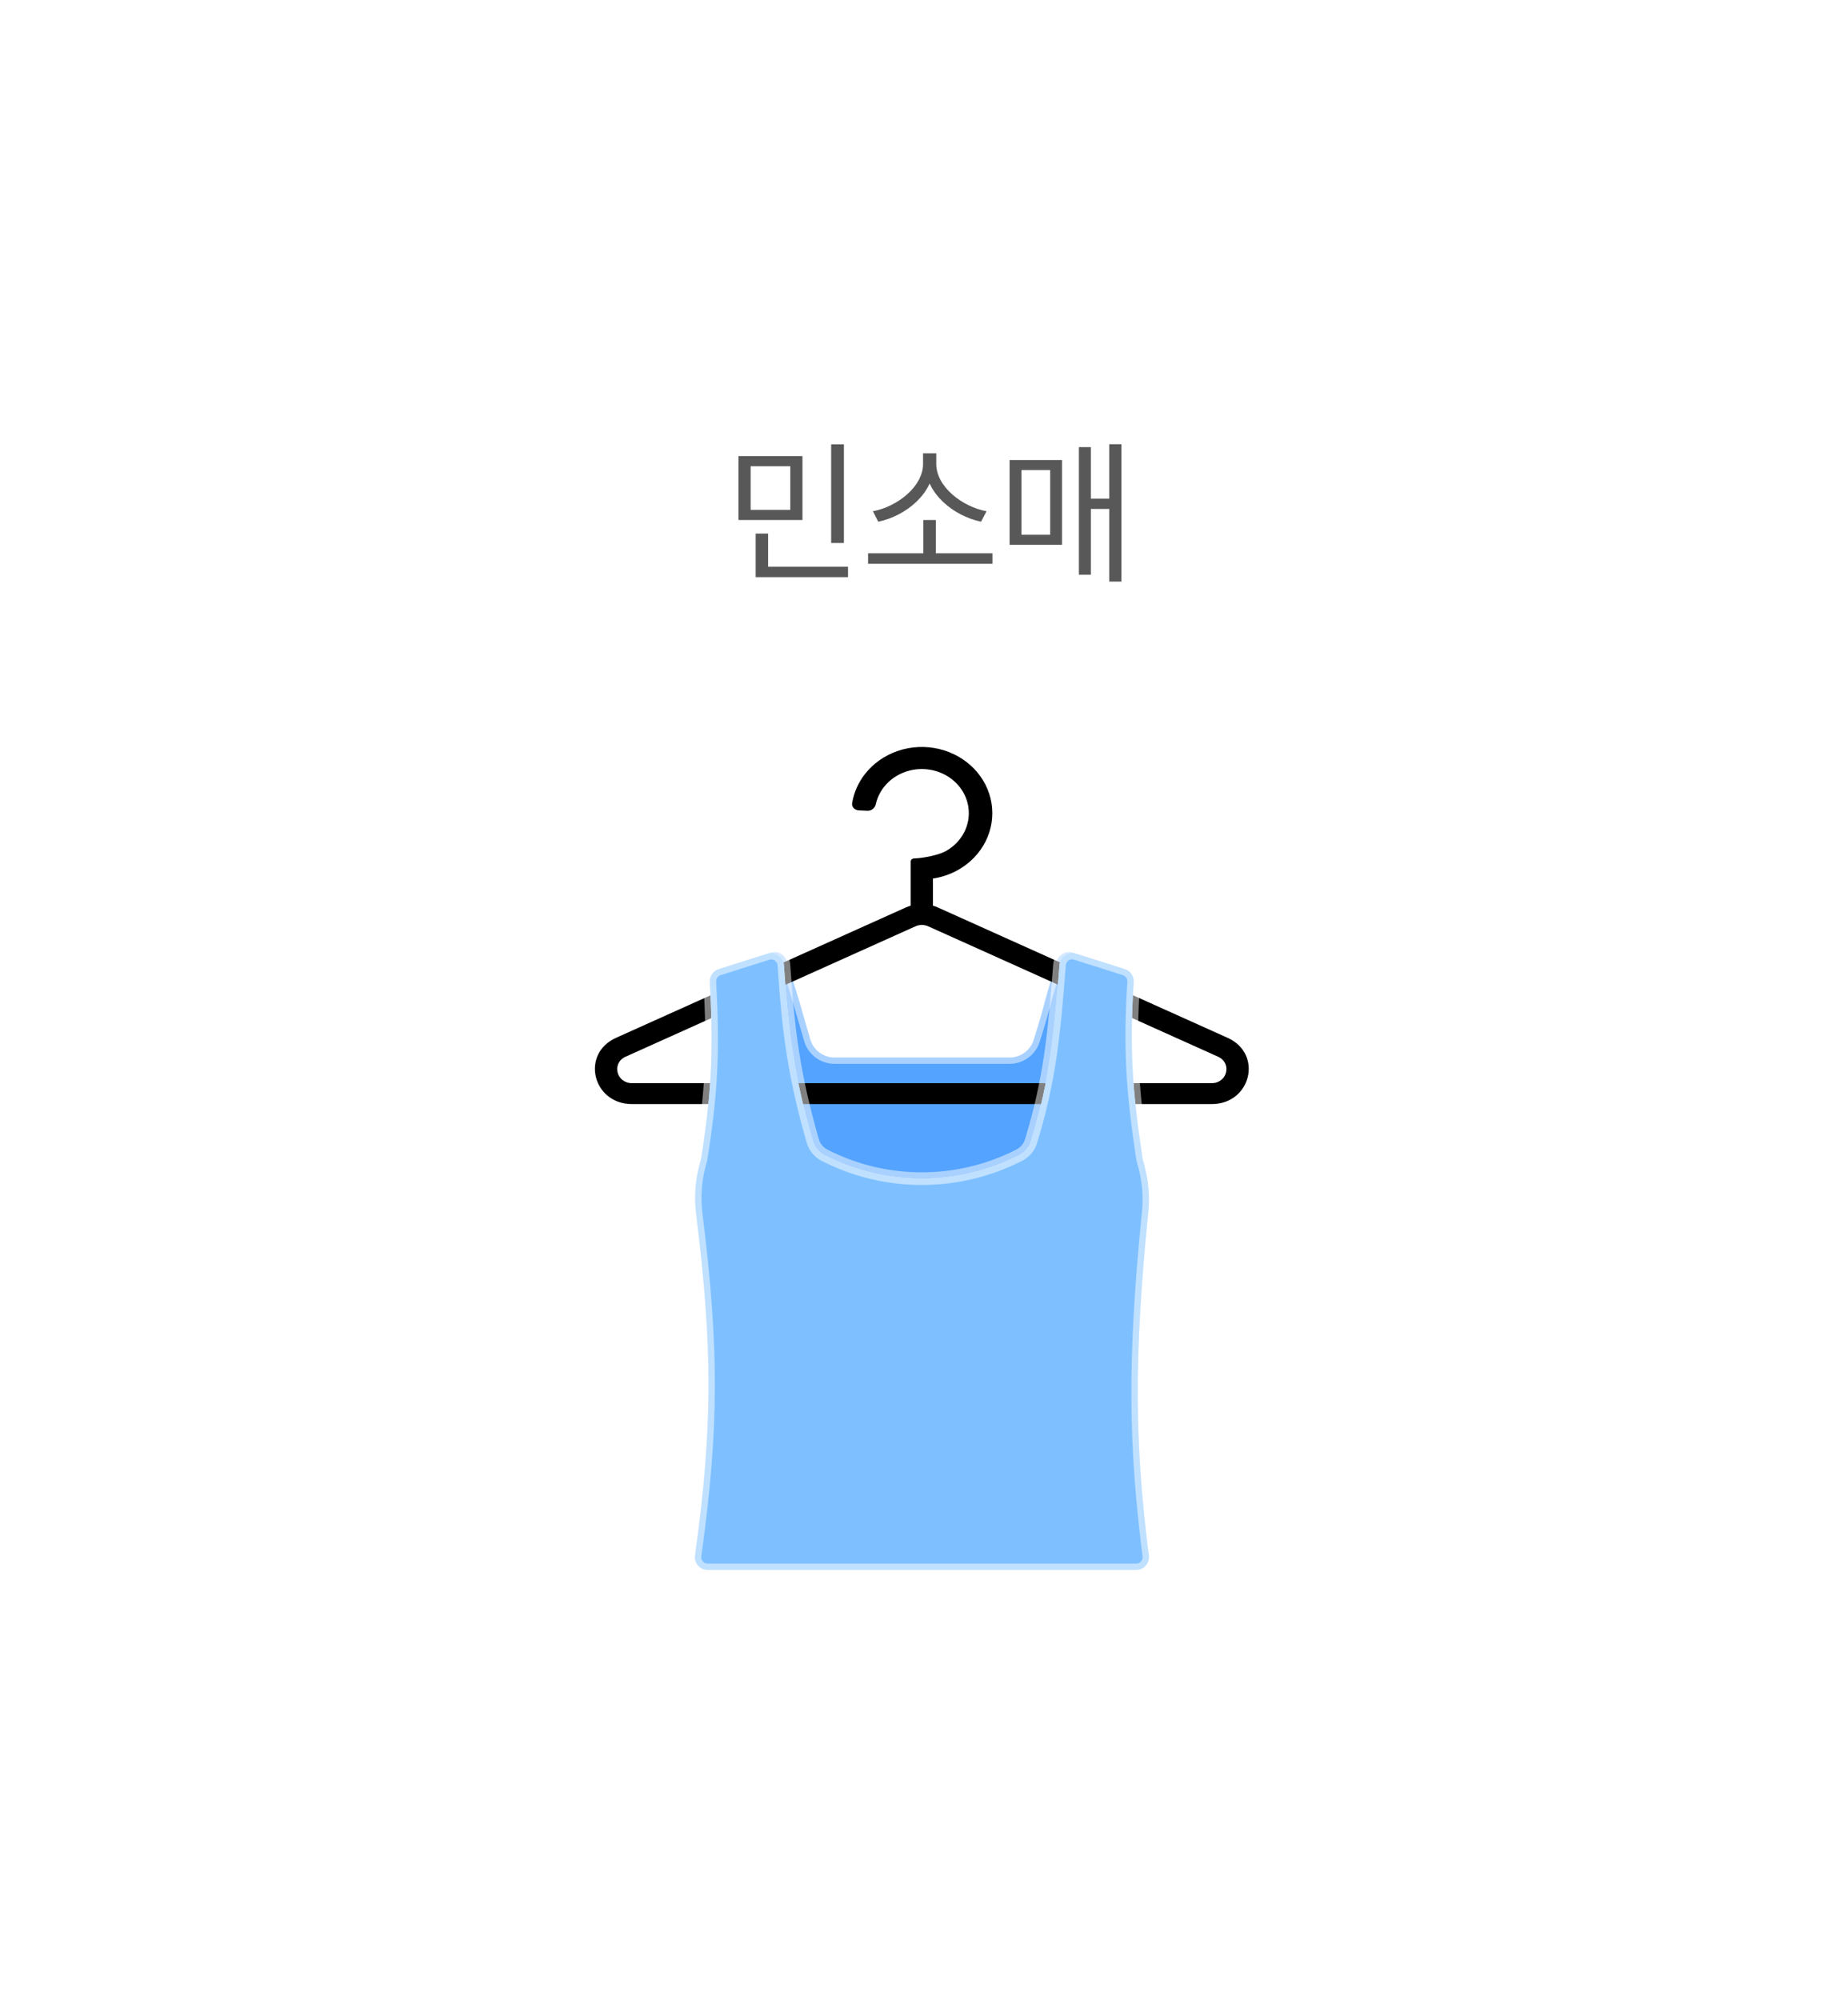 <svg width="146" height="158" viewBox="0 0 146 158" fill="none" xmlns="http://www.w3.org/2000/svg">
<g filter="url(#filter0_bdd_5082_12498)">
<rect x="16" y="16" width="106" height="118" rx="16" fill="white" fill-opacity="0.4" shape-rendering="crispEdges"/>
<rect x="16.5" y="16.5" width="105" height="117" rx="15.5" stroke="url(#paint0_linear_5082_12498)" stroke-opacity="0.5" shape-rendering="crispEdges"/>
<path d="M54.345 32.024H59.397V37.076H54.345V32.024ZM58.437 32.828H55.305V36.272H58.437V32.828ZM61.665 31.1H62.673V38.888H61.665V31.1ZM55.701 40.76H62.997V41.588H55.701V40.76ZM55.701 38.144H56.685V41.096H55.701V38.144ZM64.581 39.704H74.409V40.532H64.581V39.704ZM68.948 37.076H69.933V39.98H68.948V37.076ZM68.924 31.808H69.788V32.648C69.788 34.964 67.569 36.752 65.385 37.208L64.965 36.38C66.873 36.032 68.924 34.436 68.924 32.648V31.808ZM69.105 31.808H69.969V32.648C69.969 34.448 72.032 36.032 73.941 36.38L73.508 37.208C71.325 36.752 69.105 34.964 69.105 32.648V31.808ZM83.635 31.088H84.596V41.936H83.635V31.088ZM81.919 35.384H83.996V36.2H81.919V35.384ZM81.236 31.316H82.183V41.396H81.236V31.316ZM75.763 32.336H79.903V39.032H75.763V32.336ZM78.968 33.128H76.7V38.24H78.968V33.128Z" fill="#121212" fill-opacity="0.7"/>
<g filter="url(#filter1_bd_5082_12498)">
<path d="M51.904 119H85.766C86.371 119 86.837 118.467 86.761 117.867C85.686 109.329 85.522 102.61 86.715 90.792C86.838 89.579 86.749 88.348 86.438 87.169L86.262 86.5C85.444 81.025 85.234 77.832 85.564 72.57C85.593 72.109 85.306 71.685 84.865 71.545L80.759 70.245C80.232 70.079 79.668 70.374 79.504 70.902C78.144 75.251 78.778 73.587 77.664 77.136C77.403 77.966 76.632 78.528 75.762 78.528H61.929C61.042 78.528 60.261 77.943 60.012 77.091C58.894 73.265 59.52 75.229 58.154 70.901C57.987 70.374 57.424 70.079 56.897 70.245L52.78 71.549C52.344 71.686 52.058 72.104 52.082 72.56C52.357 77.833 52.262 81.011 51.394 86.5L51.251 87.044C50.919 88.304 50.84 89.62 51.001 90.913C52.326 101.532 52.305 107.859 50.912 117.854C50.827 118.458 51.295 119 51.904 119Z" fill="#298CFF" fill-opacity="0.8" stroke="white" stroke-opacity="0.5" stroke-linejoin="round"/>
<path fill-rule="evenodd" clip-rule="evenodd" d="M71.701 63.708C71.086 64.056 70.409 64.287 69.707 64.392V66.535C69.839 66.574 69.969 66.621 70.095 66.678L92.987 76.974C95.801 78.239 94.841 82.208 91.721 82.208H45.936C42.815 82.208 41.855 78.239 44.669 76.974L67.561 66.678C67.688 66.621 67.817 66.574 67.949 66.535V63.058C67.949 62.919 68.069 62.806 68.216 62.806C68.99 62.778 70.184 62.531 70.743 62.215C71.373 61.859 71.875 61.337 72.188 60.713C72.501 60.089 72.609 59.392 72.5 58.71C72.391 58.029 72.069 57.393 71.575 56.883C71.08 56.373 70.436 56.012 69.723 55.846C69.01 55.679 68.261 55.715 67.57 55.949C66.879 56.183 66.278 56.603 65.841 57.158C65.522 57.564 65.301 58.029 65.193 58.519C65.127 58.817 64.857 59.053 64.533 59.039L63.85 59.008C63.527 58.994 63.274 58.736 63.323 58.435C63.459 57.6 63.81 56.806 64.348 56.122C65.002 55.291 65.905 54.66 66.941 54.309C67.978 53.959 69.102 53.905 70.171 54.154C71.24 54.404 72.206 54.945 72.948 55.71C73.689 56.474 74.172 57.429 74.336 58.451C74.5 59.474 74.337 60.519 73.868 61.455C73.399 62.391 72.645 63.175 71.701 63.708ZM69.335 68.167L92.227 78.463C93.353 78.969 92.969 80.556 91.721 80.556H45.936C44.688 80.556 44.303 78.969 45.429 78.463L68.322 68.167C68.642 68.023 69.014 68.023 69.335 68.167Z" fill="black"/>
<path d="M52.082 72.56C52.058 72.104 52.344 71.686 52.78 71.549L56.63 70.33C57.25 70.133 57.89 70.574 57.933 71.223C58.286 76.512 58.717 79.886 60.209 85.112C60.35 85.606 60.693 86.019 61.15 86.253C65.972 88.719 71.703 88.709 76.524 86.244C76.97 86.016 77.31 85.618 77.456 85.139C78.959 80.209 79.275 76.706 79.707 71.199C79.757 70.558 80.392 70.129 81.005 70.323L84.865 71.545C85.306 71.685 85.593 72.109 85.564 72.57C85.234 77.832 85.444 81.025 86.262 86.5L86.438 87.169C86.749 88.348 86.838 89.579 86.715 90.792C85.522 102.61 85.686 109.329 86.761 117.867C86.837 118.467 86.371 119 85.766 119H51.904C51.295 119 50.827 118.458 50.912 117.854C52.305 107.859 52.326 101.532 51.001 90.913C50.84 89.62 50.919 88.304 51.251 87.044L51.394 86.5C52.262 81.011 52.357 77.833 52.082 72.56Z" fill="white"/>
<path d="M52.082 72.56C52.058 72.104 52.344 71.686 52.78 71.549L56.63 70.33C57.25 70.133 57.89 70.574 57.933 71.223C58.286 76.512 58.717 79.886 60.209 85.112C60.35 85.606 60.693 86.019 61.15 86.253C65.972 88.719 71.703 88.709 76.524 86.244C76.97 86.016 77.31 85.618 77.456 85.139C78.959 80.209 79.275 76.706 79.707 71.199C79.757 70.558 80.392 70.129 81.005 70.323L84.865 71.545C85.306 71.685 85.593 72.109 85.564 72.57C85.234 77.832 85.444 81.025 86.262 86.5L86.438 87.169C86.749 88.348 86.838 89.579 86.715 90.792C85.522 102.61 85.686 109.329 86.761 117.867C86.837 118.467 86.371 119 85.766 119H51.904C51.295 119 50.827 118.458 50.912 117.854C52.305 107.859 52.326 101.532 51.001 90.913C50.84 89.62 50.919 88.304 51.251 87.044L51.394 86.5C52.262 81.011 52.357 77.833 52.082 72.56Z" fill="#5EB0FF" fill-opacity="0.8"/>
<path d="M52.082 72.56C52.058 72.104 52.344 71.686 52.78 71.549L56.63 70.33C57.25 70.133 57.89 70.574 57.933 71.223C58.286 76.512 58.717 79.886 60.209 85.112C60.35 85.606 60.693 86.019 61.15 86.253C65.972 88.719 71.703 88.709 76.524 86.244C76.97 86.016 77.31 85.618 77.456 85.139C78.959 80.209 79.275 76.706 79.707 71.199C79.757 70.558 80.392 70.129 81.005 70.323L84.865 71.545C85.306 71.685 85.593 72.109 85.564 72.57C85.234 77.832 85.444 81.025 86.262 86.5L86.438 87.169C86.749 88.348 86.838 89.579 86.715 90.792C85.522 102.61 85.686 109.329 86.761 117.867C86.837 118.467 86.371 119 85.766 119H51.904C51.295 119 50.827 118.458 50.912 117.854C52.305 107.859 52.326 101.532 51.001 90.913C50.84 89.62 50.919 88.304 51.251 87.044L51.394 86.5C52.262 81.011 52.357 77.833 52.082 72.56Z" stroke="white" stroke-opacity="0.5" stroke-linejoin="round"/>
</g>
</g>
<defs>
<filter id="filter0_bdd_5082_12498" x="-4" y="-4" width="150" height="162" filterUnits="userSpaceOnUse" color-interpolation-filters="sRGB">
<feFlood flood-opacity="0" result="BackgroundImageFix"/>
<feGaussianBlur in="BackgroundImageFix" stdDeviation="10"/>
<feComposite in2="SourceAlpha" operator="in" result="effect1_backgroundBlur_5082_12498"/>
<feColorMatrix in="SourceAlpha" type="matrix" values="0 0 0 0 0 0 0 0 0 0 0 0 0 0 0 0 0 0 127 0" result="hardAlpha"/>
<feOffset dx="4" dy="4"/>
<feGaussianBlur stdDeviation="10"/>
<feComposite in2="hardAlpha" operator="out"/>
<feColorMatrix type="matrix" values="0 0 0 0 0 0 0 0 0 0 0 0 0 0 0 0 0 0 0.05 0"/>
<feBlend mode="normal" in2="effect1_backgroundBlur_5082_12498" result="effect2_dropShadow_5082_12498"/>
<feColorMatrix in="SourceAlpha" type="matrix" values="0 0 0 0 0 0 0 0 0 0 0 0 0 0 0 0 0 0 127 0" result="hardAlpha"/>
<feOffset/>
<feGaussianBlur stdDeviation="1"/>
<feComposite in2="hardAlpha" operator="out"/>
<feColorMatrix type="matrix" values="0 0 0 0 0 0 0 0 0 0 0 0 0 0 0 0 0 0 0.05 0"/>
<feBlend mode="normal" in2="effect2_dropShadow_5082_12498" result="effect3_dropShadow_5082_12498"/>
<feBlend mode="normal" in="SourceGraphic" in2="effect3_dropShadow_5082_12498" result="shape"/>
</filter>
<filter id="filter1_bd_5082_12498" x="33" y="44" width="71.656" height="85.5" filterUnits="userSpaceOnUse" color-interpolation-filters="sRGB">
<feFlood flood-opacity="0" result="BackgroundImageFix"/>
<feGaussianBlur in="BackgroundImageFix" stdDeviation="5"/>
<feComposite in2="SourceAlpha" operator="in" result="effect1_backgroundBlur_5082_12498"/>
<feColorMatrix in="SourceAlpha" type="matrix" values="0 0 0 0 0 0 0 0 0 0 0 0 0 0 0 0 0 0 127 0" result="hardAlpha"/>
<feOffset dy="1"/>
<feGaussianBlur stdDeviation="1"/>
<feComposite in2="hardAlpha" operator="out"/>
<feColorMatrix type="matrix" values="0 0 0 0 0 0 0 0 0 0 0 0 0 0 0 0 0 0 0.1 0"/>
<feBlend mode="normal" in2="effect1_backgroundBlur_5082_12498" result="effect2_dropShadow_5082_12498"/>
<feBlend mode="normal" in="SourceGraphic" in2="effect2_dropShadow_5082_12498" result="shape"/>
</filter>
<linearGradient id="paint0_linear_5082_12498" x1="28.046" y1="16" x2="137.125" y2="165.064" gradientUnits="userSpaceOnUse">
<stop stop-color="white"/>
<stop offset="1" stop-color="white" stop-opacity="0"/>
</linearGradient>
</defs>
</svg>
